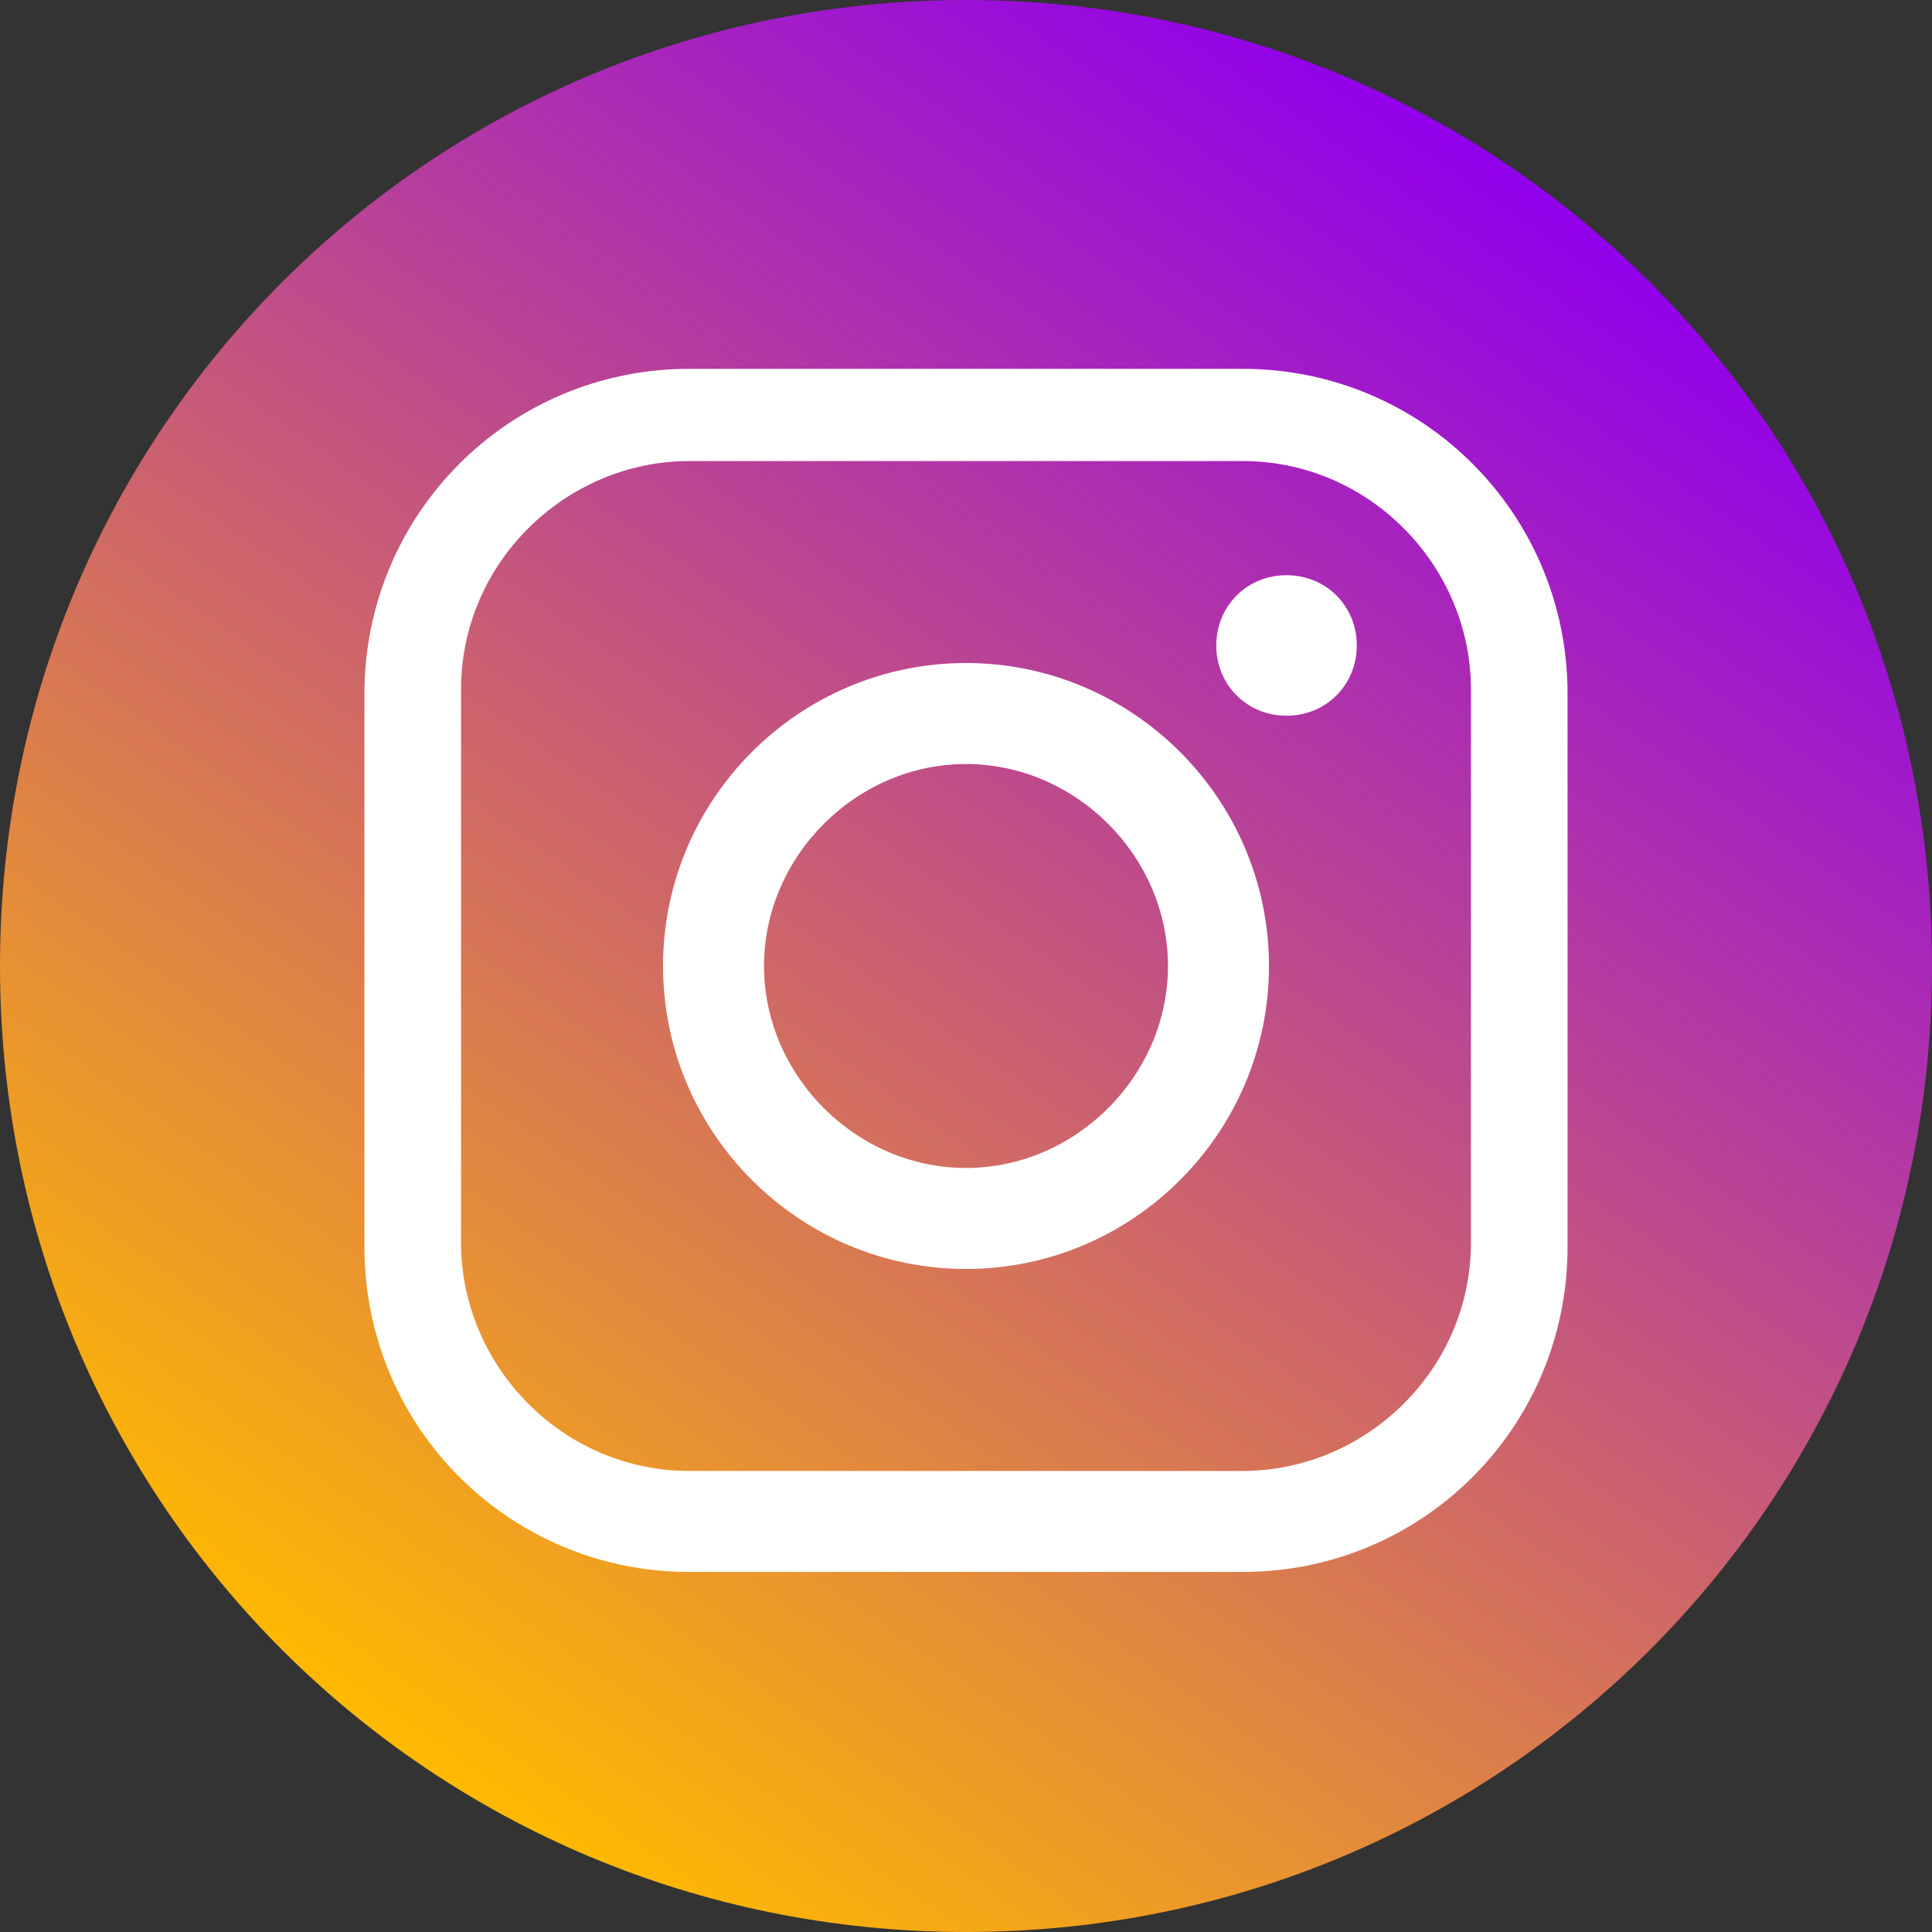 <?xml version="1.0" encoding="UTF-8"?>
<svg id="_圖層_1" data-name="圖層_1" xmlns="http://www.w3.org/2000/svg" xmlns:xlink="http://www.w3.org/1999/xlink" version="1.1" viewBox="0 0 44 44">
  <rect x="0" y="0" width="44" height="44" fill="#333333" stroke="none"/>
  <!-- Generator: Adobe Illustrator 29.5.0, SVG Export Plug-In . SVG Version: 2.1.0 Build 137)  -->
  <defs>
    <style>
      .st0 {
        fill: url(#_未命名漸層);
      }

      .st1 {
        fill: #fff;
      }
    </style>
    <linearGradient id="_未命名漸層" data-name="未命名漸層" x1="9.4" y1="6" x2="34.6" y2="42" gradientTransform="translate(0 46) scale(1 -1)" gradientUnits="userSpaceOnUse">
      <stop offset="0" stop-color="#ffb900"/>
      <stop offset="1" stop-color="#9100eb"/>
    </linearGradient>
  </defs>
  <path id="Vector" class="st0" d="M22,44c12.2,0,22-9.8,22-22S34.2,0,22,0,0,9.8,0,22s9.8,22,22,22Z"/>
  <g id="Group_3">
    <g id="Group_4">
      <path id="Vector_2" class="st1" d="M28.3,35.8h-12.6c-4.1,0-7.4-3.3-7.4-7.4v-12.6c0-4.1,3.3-7.4,7.4-7.4h12.6c4.1,0,7.4,3.3,7.4,7.4v12.6c0,4.1-3.3,7.4-7.4,7.4ZM15.7,10.5c-2.8,0-5.2,2.3-5.2,5.2v12.6c0,2.8,2.3,5.2,5.2,5.2h12.6c2.8,0,5.2-2.3,5.2-5.2v-12.6c0-2.8-2.3-5.2-5.2-5.2h-12.6Z"/>
    </g>
    <g id="Group_5">
      <path id="Vector_3" class="st1" d="M22,28.9c-3.8,0-6.9-3.1-6.9-6.9s3.1-6.9,6.9-6.9,6.9,3.1,6.9,6.9-3.1,6.9-6.9,6.9ZM22,17.4c-2.5,0-4.6,2.1-4.6,4.6s2.1,4.6,4.6,4.6,4.6-2.1,4.6-4.6-2.1-4.6-4.6-4.6Z"/>
    </g>
    <g id="Group_6">
      <path id="Vector_4" class="st1" d="M29.3,16.3c.9,0,1.6-.7,1.6-1.6s-.7-1.6-1.6-1.6-1.6.7-1.6,1.6.7,1.6,1.6,1.6Z"/>
    </g>
  </g>
</svg>